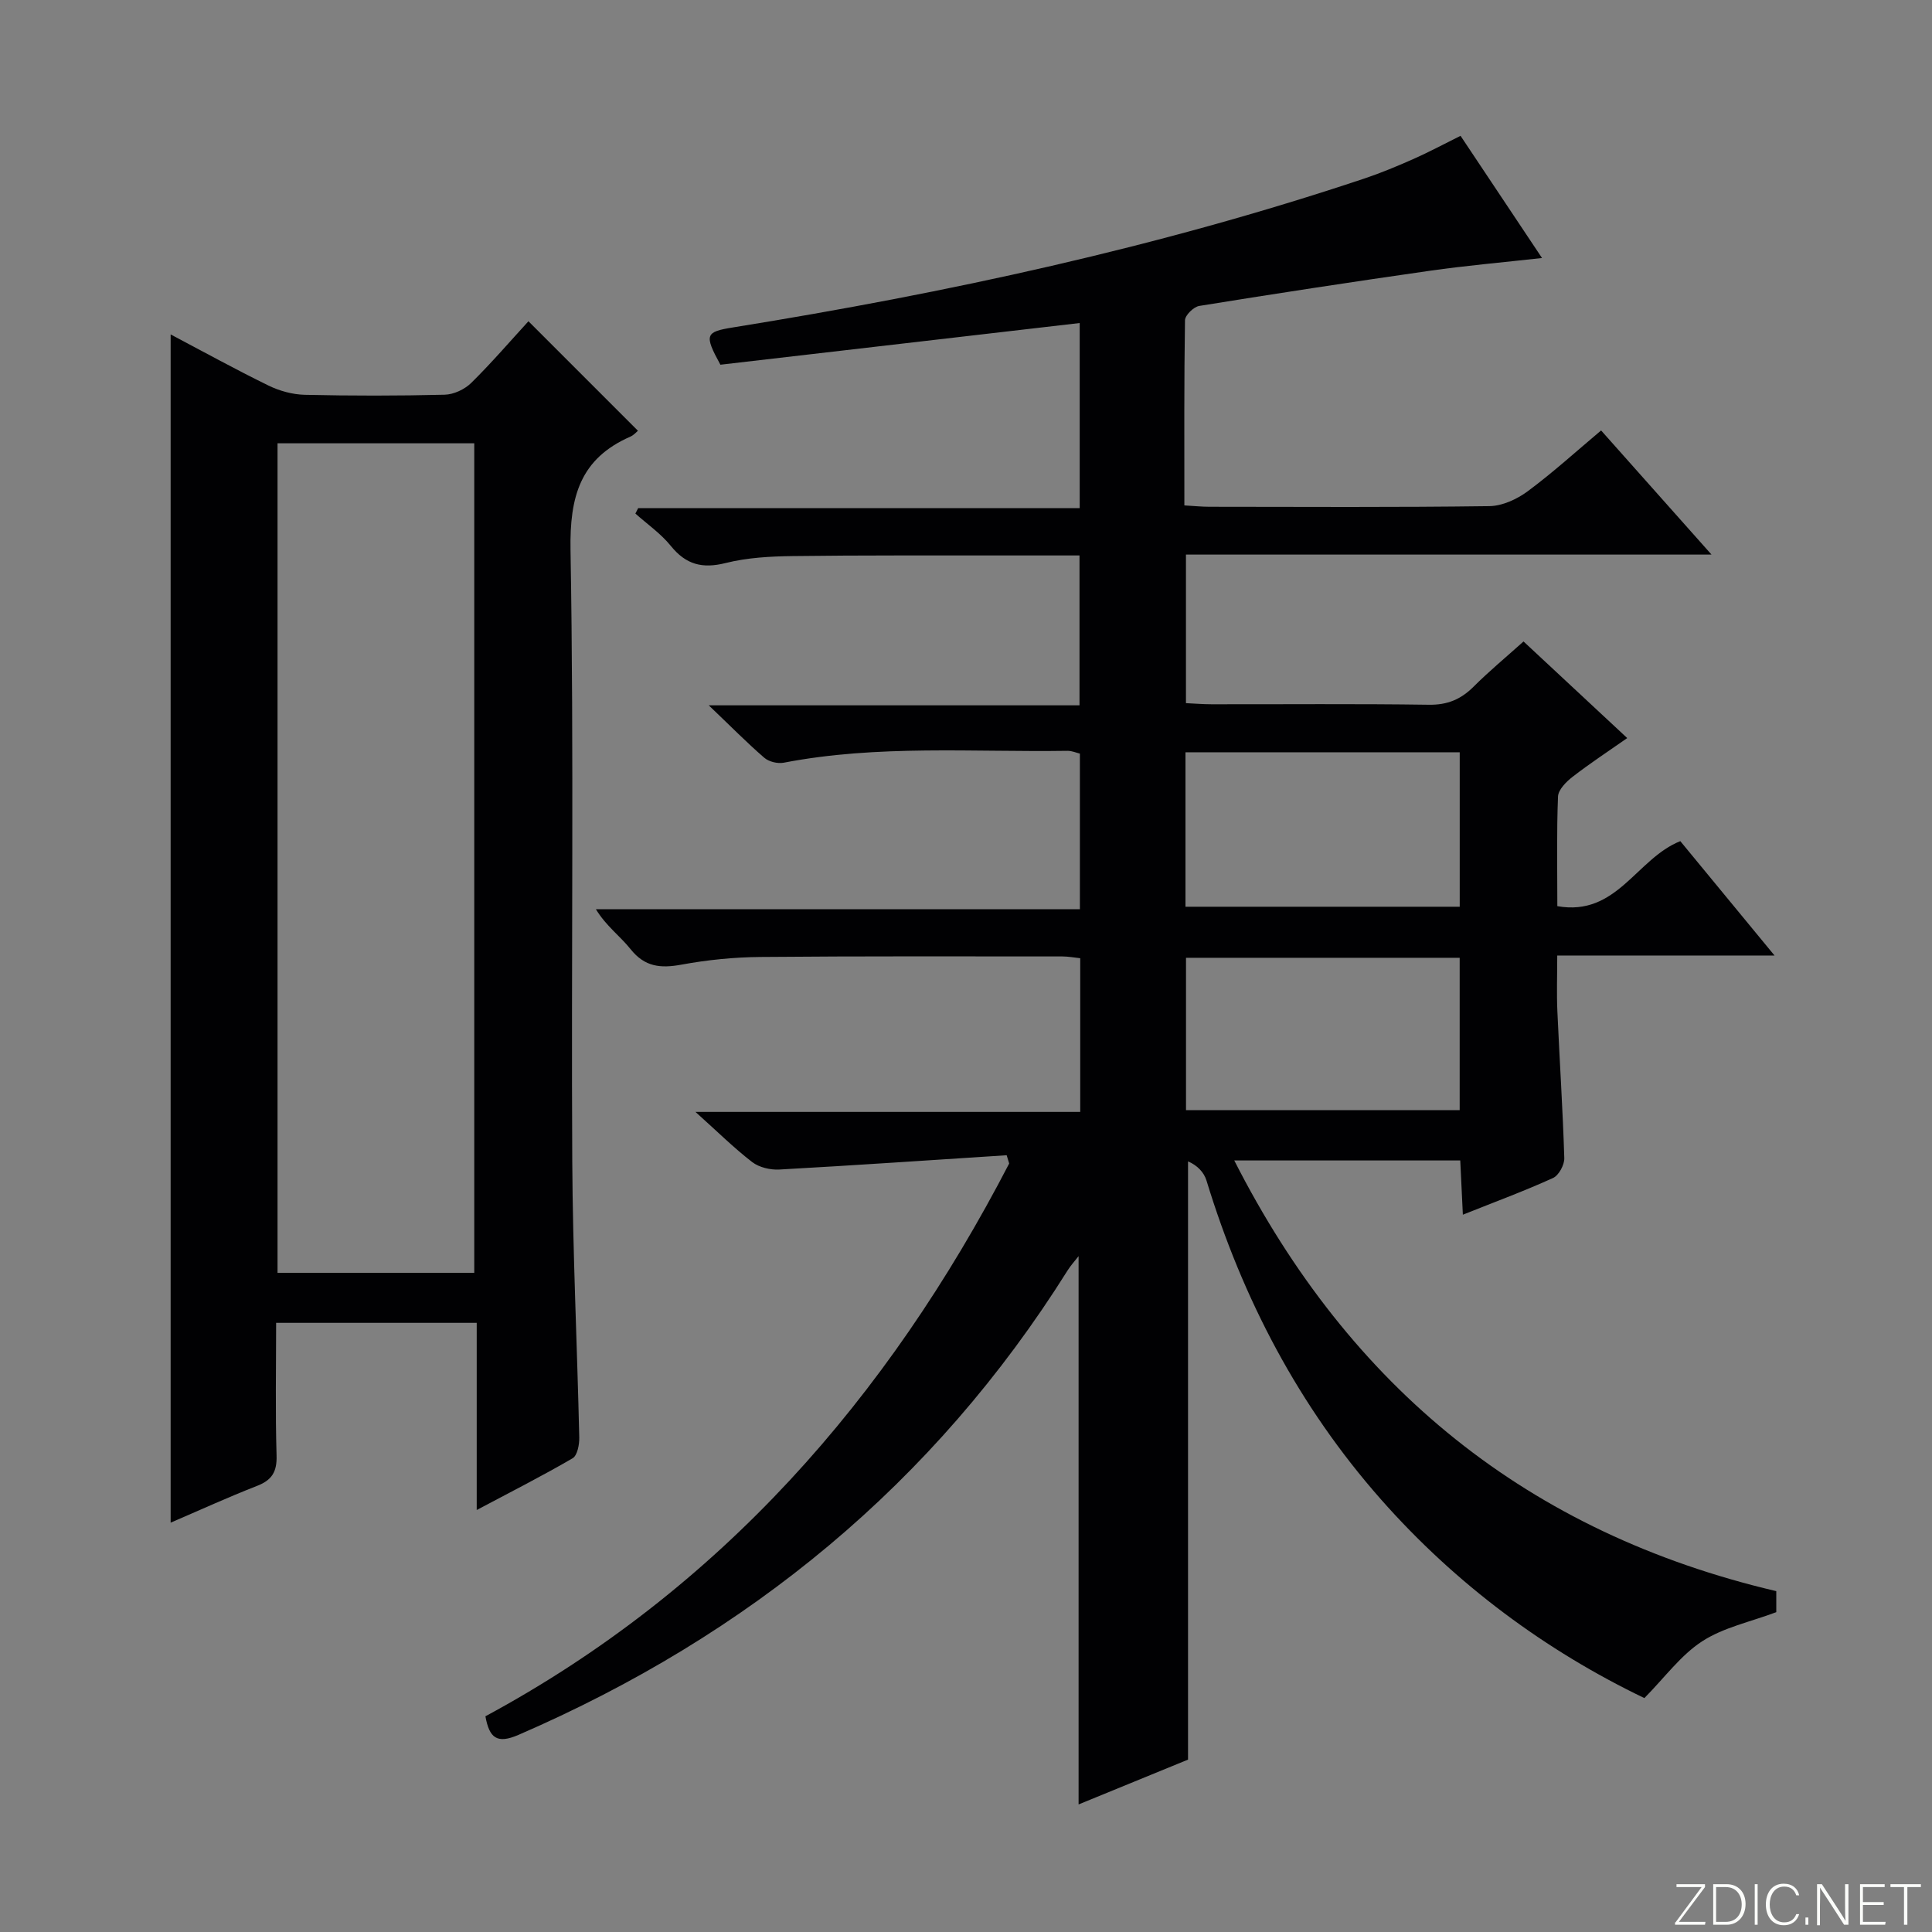 <svg enable-background="new 0 0 400 400" viewBox="0 0 400 400" xmlns="http://www.w3.org/2000/svg"><rect x="0" y="0" width="400" height="400" fill="#808080" stroke="none"/><g fill="#fbfcfa"><path d="m346.9 398 5.4-7.3h-5.2v-.6h5.9v.6l-5.4 7.2h5.5l-.1.6h-6.2v-.5z"/><path d="m354.7 390.1h2.8c2.3 0 3.9 1.6 3.9 4.1s-1.6 4.3-3.9 4.3h-2.8zm.6 7.8h2c2.2 0 3.3-1.6 3.3-3.6 0-1.8-1-3.6-3.3-3.6h-2z"/><path d="m363.9 390.1v8.4h-.6v-8.4z"/><path d="m372.5 396.3c-.4 1.3-1.4 2.3-3.2 2.3-2.4 0-3.7-1.9-3.7-4.3 0-2.3 1.2-4.3 3.7-4.3 1.8 0 2.9 1 3.2 2.4h-.6c-.4-1.1-1.1-1.8-2.5-1.8-2.1 0-3 1.9-3 3.7s.9 3.7 3 3.7c1.4 0 2.1-.7 2.5-1.7z"/><path d="m373.8 398.5v-1.5h.6v1.5z"/><path d="m376.2 398.5v-8.4h1c1.3 2 4.4 6.7 4.9 7.6-.1-1.2-.1-2.4-.1-3.8v-3.8h.7v8.4h-.9c-1.2-1.9-4.4-6.8-5-7.7.1 1.1 0 2.3 0 3.9v3.9h-.6z"/><path d="m390 394.4h-4.3v3.5h4.7l-.1.6h-5.2v-8.4h5.1v.6h-4.5v3.1h4.3v.7z"/><path d="m394.2 390.7h-2.8v-.6h6.3v.6h-2.8v7.8h-.7z"/></g><path d="m223.31 373.59c0-38.09 0-75.62 0-113.52-.79 1.02-1.63 1.93-2.27 2.95-27.68 44.14-66.08 75.56-113.7 96.17-4.48 1.94-6.03.61-6.84-3.85 48.62-26.23 83.27-65.9 108.44-114.45-.17-.57-.35-1.14-.52-1.71-15.69 1.01-31.38 2.09-47.08 2.96-1.86.1-4.16-.44-5.6-1.54-3.81-2.94-7.25-6.35-11.75-10.39h79.66c0-10.92 0-21.18 0-31.82-1.21-.13-2.47-.37-3.73-.37-20.83 0-41.66-.08-62.49.11-5.46.05-10.98.6-16.35 1.59-4.31.79-7.59.48-10.52-3.2-2.15-2.7-5.07-4.79-7.19-8.28h100.21c0-11.06 0-21.47 0-32.21-.74-.18-1.66-.59-2.57-.58-19.6.3-39.28-1.3-58.75 2.46-1.26.24-3.08-.2-4.03-1.03-3.6-3.11-6.95-6.52-11.49-10.85h76.76c0-10.48 0-20.5 0-31.03-5.51 0-10.97-.01-16.42 0-14.33.02-28.66-.06-42.99.13-4.64.06-9.4.32-13.86 1.44-4.82 1.21-8.21.33-11.34-3.54-2.06-2.55-4.86-4.49-7.34-6.7.19-.37.38-.75.57-1.12h91.42c0-12.91 0-25.28 0-38.33-24.94 2.89-49.77 5.77-74.39 8.63-3.41-6.24-3.11-6.8 2.61-7.72 44.3-7.14 88.06-16.58 130.69-30.82 3.46-1.16 6.84-2.57 10.18-4.05 3.17-1.4 6.23-3.05 9.76-4.8 5.54 8.32 11.02 16.54 16.87 25.3-8.24.92-15.76 1.57-23.23 2.64-15.94 2.28-31.85 4.71-47.74 7.28-1.16.19-2.94 1.93-2.95 2.97-.2 12.63-.13 25.27-.13 38.33 1.98.11 3.58.28 5.18.28 19.33.02 38.66.13 57.99-.13 2.67-.04 5.68-1.43 7.89-3.06 5.2-3.85 10.01-8.23 15.22-12.61 7.51 8.44 14.87 16.72 22.86 25.7-36.72 0-72.59 0-108.81 0v30.76c1.77.08 3.53.23 5.29.23 15 .02 30-.12 44.99.1 3.84.06 6.63-1.11 9.27-3.74 3.17-3.17 6.64-6.04 10.34-9.36 7.07 6.59 14.05 13.08 21.47 20-4.04 2.83-7.78 5.28-11.3 8.01-1.32 1.02-2.97 2.67-3.03 4.09-.3 7.46-.14 14.94-.14 22.7 12.34 2.19 16.36-9.85 25.46-13.46 6.15 7.46 12.54 15.22 19.51 23.68-15.3 0-29.7 0-44.99 0 0 4.13-.14 7.87.03 11.59.45 10.12 1.12 20.24 1.43 30.36.04 1.39-1.14 3.57-2.33 4.11-5.86 2.67-11.91 4.9-18.67 7.6-.2-4.07-.37-7.58-.54-11.23-15.59 0-30.73 0-46.79 0 23.99 47.17 60.89 77.11 112.22 89.17v4.35c-5.37 2.02-10.92 3.16-15.34 6.03-4.43 2.87-7.74 7.48-11.97 11.76-20.32-9.76-38.94-23.46-54.54-41.14-16.99-19.26-28.63-41.5-36.12-66.01-.52-1.71-1.9-3.15-3.82-3.97v123.86c-6.99 2.87-14.76 6.05-22.66 9.28zm22.13-185.86h56.78c0-10.74 0-21.28 0-31.98-19.11 0-37.84 0-56.78 0zm56.77 42.12c0-10.82 0-21.2 0-31.55-19.11 0-37.84 0-56.66 0v31.55z" fill="#010103"/><path d="m132.08 89.18c-.27.22-.84.9-1.57 1.22-10.39 4.55-12.58 12.42-12.39 23.45.73 42.13.13 84.29.36 126.43.1 19.12 1.02 38.23 1.45 57.35.03 1.46-.4 3.72-1.38 4.29-6.26 3.65-12.73 6.93-19.85 10.71 0-13.39 0-25.84 0-38.75-13.93 0-27.45 0-41.53 0 0 9.26-.18 18.37.09 27.48.1 3.38-.97 5.09-4.07 6.29-5.98 2.33-11.82 5.01-17.86 7.6 0-82.14 0-163.79 0-246.01 6.79 3.58 13.44 7.25 20.25 10.58 2.29 1.12 4.99 1.86 7.52 1.92 9.66.22 19.33.22 28.98-.02 1.87-.05 4.13-1.11 5.48-2.44 4.24-4.18 8.13-8.71 11.85-12.77 7.67 7.67 15.04 15.05 22.67 22.67zm-74.62 2.6v171.75h40.73c0-57.36 0-114.5 0-171.75-13.8 0-27.2 0-40.73 0z" fill="#010103"/></svg>